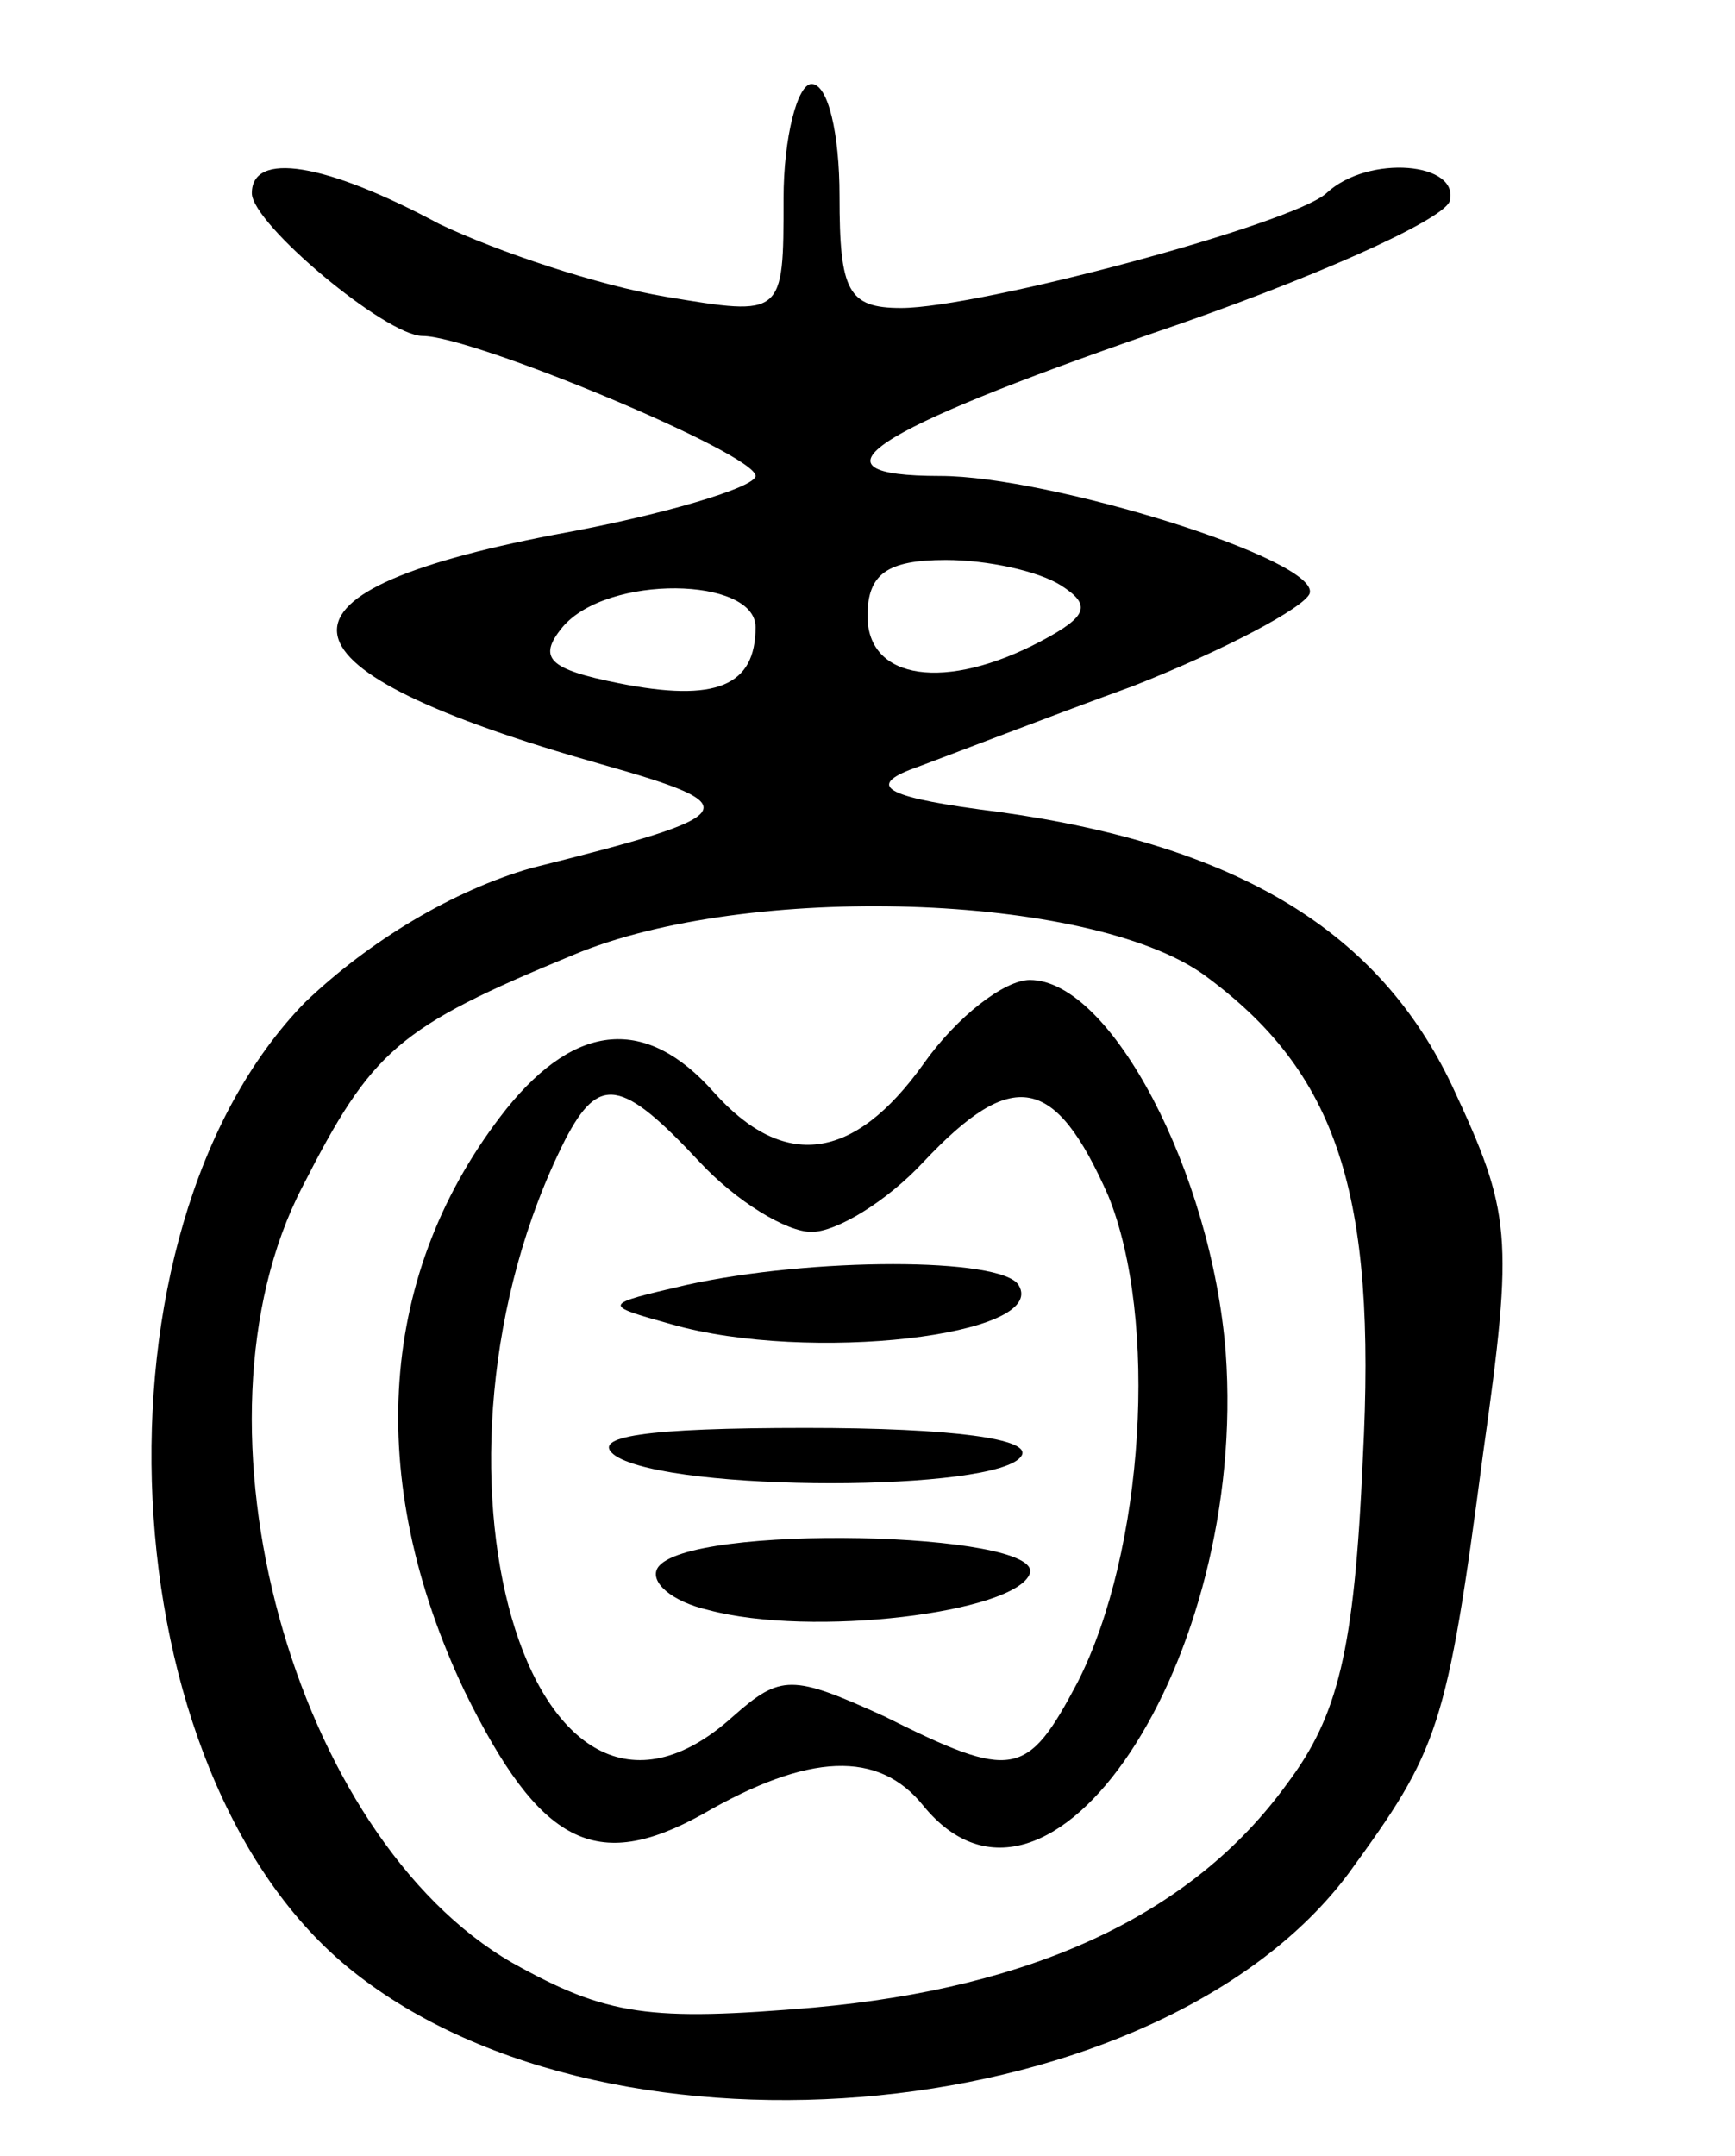 <svg version="1.0" xmlns="http://www.w3.org/2000/svg"
 width="62pt" height="77pt" viewBox="0 0 62 77"
 preserveAspectRatio="xMidYMid meet">
<g transform="translate(0,77) scale(0.1,-0.1)"
fill="#000000" stroke="none">
<path d="M280 699 c0 -42 0 -42 -42 -35 -24 4 -60 16 -81 26 -41 22 -67 26
-67 11 0 -11 48 -51 61 -51 18 0 119 -42 119 -50 0 -4 -33 -14 -72 -21 -109
-21 -103 -48 17 -82 53 -15 51 -18 -25 -37 -28 -8 -58 -26 -81 -48 -80 -82
-71 -276 17 -346 94 -75 289 -55 356 35 32 44 35 51 48 150 11 78 10 86 -11
131 -26 55 -76 86 -162 98 -40 5 -47 9 -32 15 11 4 47 18 80 30 33 13 61 28
63 33 4 12 -93 42 -132 42 -50 0 -25 16 76 51 56 19 103 40 106 47 4 14 -29
17 -44 3 -12 -11 -124 -41 -152 -41 -19 0 -22 6 -22 40 0 22 -4 40 -10 40 -5
0 -10 -19 -10 -41z m99 -138 c11 -7 10 -11 -7 -20 -34 -18 -62 -14 -62 9 0 15
7 20 28 20 15 0 33 -4 41 -9z m-109 -15 c0 -21 -14 -27 -49 -20 -25 5 -29 9
-20 20 16 19 69 18 69 0z m160 -124 c48 -35 62 -78 57 -173 -3 -69 -9 -92 -27
-116 -34 -47 -91 -73 -169 -80 -59 -5 -74 -3 -108 16 -78 45 -119 192 -75 277
25 49 34 57 97 83 62 26 184 22 225 -7z"/>
<path d="M330 390 c-25 -35 -50 -38 -75 -10 -24 27 -49 25 -74 -6 -46 -58 -51
-132 -15 -208 27 -55 47 -65 85 -44 38 22 63 23 79 3 45 -55 116 52 108 162
-5 64 -41 133 -70 133 -9 0 -26 -13 -38 -30z m-80 -35 c13 -14 31 -25 40 -25
9 0 27 11 40 25 32 34 47 31 66 -12 18 -44 13 -127 -11 -174 -18 -34 -23 -35
-69 -12 -33 15 -37 15 -54 0 -73 -66 -118 91 -60 206 12 23 20 22 48 -8z"/>
<path d="M245 311 c-30 -7 -30 -7 -5 -14 49 -14 135 -4 124 14 -6 10 -74 10
-119 0z"/>
<path d="M220 250 c20 -13 137 -13 145 0 4 6 -24 10 -77 10 -57 0 -78 -3 -68
-10z"/>
<path d="M235 210 c-3 -5 5 -12 18 -15 37 -10 110 -1 115 13 5 15 -123 18
-133 2z"/>
</g>
</svg>
